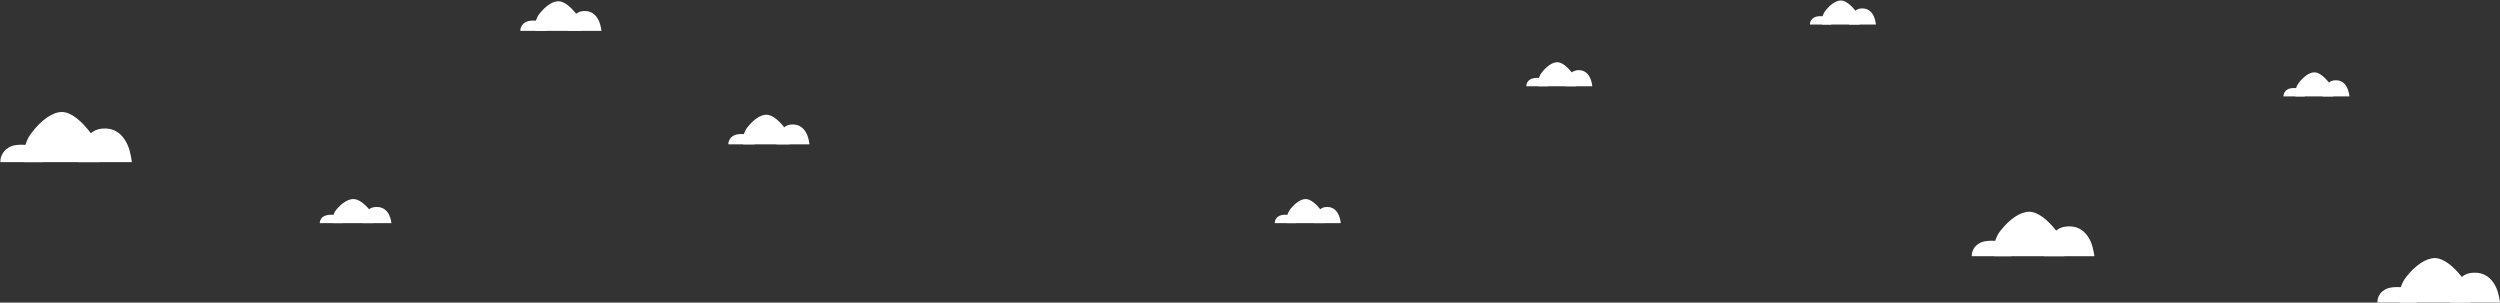 <?xml version="1.0" encoding="UTF-8" standalone="no"?>
<svg width="1322px" height="160px" viewBox="0 0 1322 160" version="1.1" xmlns="http://www.w3.org/2000/svg" xmlns:xlink="http://www.w3.org/1999/xlink" xmlns:sketch="http://www.bohemiancoding.com/sketch/ns">
    <rect x="0" y="0" width="1322" height="160" fill="#333333" stroke="none"/>
    <!-- Generator: Sketch 3.2.2 (9983) - http://www.bohemiancoding.com/sketch -->
    <title>clouds-2</title>
    <desc>Created with Sketch.</desc>
    <defs></defs>
    <g id="The-view" stroke="none" stroke-width="1" fill="none" fill-rule="evenodd" sketch:type="MSPage">
        <g id="DAY" sketch:type="MSArtboardGroup" transform="translate(-118, -224)" fill="#FFFFFF">
            <g id="clouds-2" sketch:type="MSLayerGroup" transform="translate(118, 224)">
                <g id="Rectangle-54-+-Rectangle-52-+-Rectangle-65" transform="translate(169, 105)" sketch:type="MSShapeGroup">
                    <path d="M0.102,12.736 C0.102,11.513 0.962,10.035 2.067,9.515 C2.067,9.515 3.16,8.554 6.217,8.554 C9.275,8.554 10.368,9.515 10.368,9.515 C11.453,10.071 12.333,11.522 12.333,12.736 L12.333,12.981 L0.102,12.981 L0.102,12.736 Z" id="Rectangle-54"></path>
                    <path d="M8.999,5.662 C11.884,2.272 15.146,0.257 17.87,0.257 C20.539,0.257 23.629,2.638 26.202,5.662 C28.776,8.686 28.698,12.981 28.698,12.981 L7.042,12.981 C7.042,12.981 6.114,9.052 8.999,5.662 Z" id="Rectangle-52"></path>
                    <path d="M24.166,8.313 C25.215,6.489 26.372,4.441 30.248,4.441 C34.124,4.441 35.96,6.976 36.823,8.711 C37.687,10.445 38,12.981 38,12.981 L22.496,12.981 C22.496,12.981 23.117,10.138 24.166,8.313 Z" id="Rectangle-53"></path>
                </g>
                <g id="Rectangle-54-+-Rectangle-52-+-Rectangle-66" transform="translate(1257, 136)" sketch:type="MSShapeGroup">
                    <path d="M0.174,23.512 C0.174,21.255 1.73,18.479 3.747,17.47 C3.747,17.47 5.404,15.792 10.635,15.792 C15.865,15.792 17.523,17.47 17.523,17.47 C19.496,18.549 21.095,21.245 21.095,23.512 L21.095,23.964 L0.174,23.964 L0.174,23.512 Z" id="Rectangle-54"></path>
                    <path d="M15.393,10.453 C20.328,4.194 25.908,0.474 30.567,0.474 C35.132,0.474 40.419,4.871 44.82,10.453 C49.221,16.035 49.088,23.964 49.088,23.964 L12.045,23.964 C12.045,23.964 10.459,16.711 15.393,10.453 Z" id="Rectangle-52"></path>
                    <path d="M41.337,15.347 C43.132,11.979 45.11,8.199 51.74,8.199 C58.37,8.199 61.51,12.879 62.987,16.082 C64.465,19.284 65,23.964 65,23.964 L38.48,23.964 C38.48,23.964 39.541,18.715 41.337,15.347 Z" id="Rectangle-53"></path>
                </g>
                <g id="Rectangle-54-+-Rectangle-52-+-Rectangle-82" transform="translate(674, 105)" sketch:type="MSShapeGroup">
                    <path d="M0.094,12.736 C0.094,11.513 0.941,10.005 2.03,9.457 C2.03,9.457 2.91,8.554 5.726,8.554 C8.543,8.554 9.422,9.457 9.422,9.457 C10.492,10.045 11.359,11.522 11.359,12.736 L11.359,12.981 L0.094,12.981 L0.094,12.736 Z" id="Rectangle-54"></path>
                    <path d="M8.289,5.662 C10.946,2.272 13.95,0.257 16.459,0.257 C18.917,0.257 21.764,2.638 24.134,5.662 C26.504,8.686 26.432,12.981 26.432,12.981 L6.486,12.981 C6.486,12.981 5.632,9.052 8.289,5.662 Z" id="Rectangle-52"></path>
                    <path d="M22.258,8.313 C23.225,6.489 24.29,4.441 27.86,4.441 C31.43,4.441 33.121,6.976 33.916,8.711 C34.712,10.445 35,12.981 35,12.981 L20.72,12.981 C20.72,12.981 21.292,10.138 22.258,8.313 Z" id="Rectangle-53"></path>
                </g>
                <g id="Rectangle-54-+-Rectangle-52-+-Rectangle-79" transform="translate(807.022, 32.651)" sketch:type="MSShapeGroup">
                    <path d="M0.094,12.736 C0.094,11.513 0.941,10.005 2.03,9.457 C2.03,9.457 2.91,8.554 5.726,8.554 C8.543,8.554 9.422,9.457 9.422,9.457 C10.492,10.045 11.359,11.522 11.359,12.736 L11.359,12.981 L0.094,12.981 L0.094,12.736 Z" id="Rectangle-54"></path>
                    <path d="M8.289,5.662 C10.946,2.272 13.95,0.257 16.459,0.257 C18.917,0.257 21.764,2.638 24.134,5.662 C26.504,8.686 26.432,12.981 26.432,12.981 L6.486,12.981 C6.486,12.981 5.632,9.052 8.289,5.662 Z" id="Rectangle-52"></path>
                    <path d="M22.258,8.313 C23.225,6.489 24.29,4.441 27.86,4.441 C31.43,4.441 33.121,6.976 33.916,8.711 C34.712,10.445 35,12.981 35,12.981 L20.72,12.981 C20.72,12.981 21.292,10.138 22.258,8.313 Z" id="Rectangle-53"></path>
                </g>
                <g id="Rectangle-54-+-Rectangle-52-+-Rectangle-81" transform="translate(275.051, 0.348)" sketch:type="MSShapeGroup">
                    <path d="M0.115,15.675 C0.115,14.17 1.155,12.313 2.494,11.639 C2.494,11.639 3.575,10.528 7.035,10.528 C10.495,10.528 11.576,11.639 11.576,11.639 C12.89,12.363 13.955,14.163 13.955,15.675 L13.955,15.976 L0.115,15.976 L0.115,15.675 Z" id="Rectangle-54"></path>
                    <path d="M10.183,6.968 C13.448,2.796 17.139,0.316 20.221,0.316 C23.241,0.316 26.738,3.247 29.65,6.968 C32.562,10.69 32.474,15.976 32.474,15.976 L7.968,15.976 C7.968,15.976 6.919,11.141 10.183,6.968 Z" id="Rectangle-52"></path>
                    <path d="M27.346,10.232 C28.533,7.986 29.842,5.466 34.228,5.466 C38.614,5.466 40.691,8.586 41.669,10.721 C42.646,12.856 43,15.976 43,15.976 L25.456,15.976 C25.456,15.976 26.158,12.477 27.346,10.232 Z" id="Rectangle-53"></path>
                </g>
                <g id="Rectangle-54-+-Rectangle-52-+-Rectangle-91" transform="translate(385.051, 60.348)" sketch:type="MSShapeGroup">
                    <path d="M0.115,15.675 C0.115,14.17 1.155,12.313 2.494,11.639 C2.494,11.639 3.575,10.528 7.035,10.528 C10.495,10.528 11.576,11.639 11.576,11.639 C12.89,12.363 13.955,14.163 13.955,15.675 L13.955,15.976 L0.115,15.976 L0.115,15.675 Z" id="Rectangle-54"></path>
                    <path d="M10.183,6.968 C13.448,2.796 17.139,0.316 20.221,0.316 C23.241,0.316 26.738,3.247 29.65,6.968 C32.562,10.69 32.474,15.976 32.474,15.976 L7.968,15.976 C7.968,15.976 6.919,11.141 10.183,6.968 Z" id="Rectangle-52"></path>
                    <path d="M27.346,10.232 C28.533,7.986 29.842,5.466 34.228,5.466 C38.614,5.466 40.691,8.586 41.669,10.721 C42.646,12.856 43,15.976 43,15.976 L25.456,15.976 C25.456,15.976 26.158,12.477 27.346,10.232 Z" id="Rectangle-53"></path>
                </g>
                <g id="Rectangle-54-+-Rectangle-52-+-Rectangle-86" transform="translate(957, 0)" sketch:type="MSShapeGroup">
                    <path d="M0.094,12.736 C0.094,11.513 0.941,10.005 2.03,9.457 C2.03,9.457 2.91,8.554 5.726,8.554 C8.543,8.554 9.422,9.457 9.422,9.457 C10.492,10.045 11.359,11.522 11.359,12.736 L11.359,12.981 L0.094,12.981 L0.094,12.736 Z" id="Rectangle-54"></path>
                    <path d="M8.289,5.662 C10.946,2.272 13.95,0.257 16.459,0.257 C18.917,0.257 21.764,2.638 24.134,5.662 C26.504,8.686 26.432,12.981 26.432,12.981 L6.486,12.981 C6.486,12.981 5.632,9.052 8.289,5.662 Z" id="Rectangle-52"></path>
                    <path d="M22.258,8.313 C23.225,6.489 24.29,4.441 27.86,4.441 C31.43,4.441 33.121,6.976 33.916,8.711 C34.712,10.445 35,12.981 35,12.981 L20.72,12.981 C20.72,12.981 21.292,10.138 22.258,8.313 Z" id="Rectangle-53"></path>
                </g>
                <g id="Rectangle-54-+-Rectangle-52-+-Rectangle-89" transform="translate(1207.408, 38)" sketch:type="MSShapeGroup">
                    <path d="M0.094,12.736 C0.094,11.513 0.941,10.005 2.03,9.457 C2.03,9.457 2.91,8.554 5.726,8.554 C8.543,8.554 9.422,9.457 9.422,9.457 C10.492,10.045 11.359,11.522 11.359,12.736 L11.359,12.981 L0.094,12.981 L0.094,12.736 Z" id="Rectangle-54"></path>
                    <path d="M8.289,5.662 C10.946,2.272 13.95,0.257 16.459,0.257 C18.917,0.257 21.764,2.638 24.134,5.662 C26.504,8.686 26.432,12.981 26.432,12.981 L6.486,12.981 C6.486,12.981 5.632,9.052 8.289,5.662 Z" id="Rectangle-52"></path>
                    <path d="M22.258,8.313 C23.225,6.489 24.29,4.441 27.86,4.441 C31.43,4.441 33.121,6.976 33.916,8.711 C34.712,10.445 35,12.981 35,12.981 L20.72,12.981 C20.72,12.981 21.292,10.138 22.258,8.313 Z" id="Rectangle-53"></path>
                </g>
                <g id="Rectangle-54-+-Rectangle-52-+-Rectangle-88" transform="translate(1042.5, 111.5)" sketch:type="MSShapeGroup">
                    <path d="M0.174,23.512 C0.174,21.255 1.73,18.479 3.747,17.47 C3.747,17.47 5.404,15.792 10.635,15.792 C15.865,15.792 17.523,17.47 17.523,17.47 C19.496,18.549 21.095,21.245 21.095,23.512 L21.095,23.964 L0.174,23.964 L0.174,23.512 Z" id="Rectangle-54"></path>
                    <path d="M15.393,10.453 C20.328,4.194 25.908,0.474 30.567,0.474 C35.132,0.474 40.419,4.871 44.82,10.453 C49.221,16.035 49.088,23.964 49.088,23.964 L12.045,23.964 C12.045,23.964 10.459,16.711 15.393,10.453 Z" id="Rectangle-52"></path>
                    <path d="M41.337,15.347 C43.132,11.979 45.11,8.199 51.74,8.199 C58.37,8.199 61.51,12.879 62.987,16.082 C64.465,19.284 65,23.964 65,23.964 L38.48,23.964 C38.48,23.964 39.541,18.715 41.337,15.347 Z" id="Rectangle-53"></path>
                </g>
                <g id="Rectangle-54-+-Rectangle-52-+-Rectangle-77" transform="translate(0, 58.694)" sketch:type="MSShapeGroup">
                    <path d="M0.187,26.536 C0.187,23.988 1.929,20.813 4.186,19.639 C4.186,19.639 5.797,17.822 11.408,17.822 C17.018,17.822 18.63,19.639 18.63,19.639 C20.838,20.9 22.629,23.992 22.629,26.536 L22.629,27.046 L0.187,27.046 L0.187,26.536 Z" id="Rectangle-54"></path>
                    <path d="M16.512,11.797 C21.806,4.734 27.791,0.535 32.789,0.535 C37.686,0.535 43.357,5.497 48.078,11.797 C52.799,18.097 52.657,27.046 52.657,27.046 L12.921,27.046 C12.921,27.046 11.219,18.86 16.512,11.797 Z" id="Rectangle-52"></path>
                    <path d="M44.341,17.321 C46.267,13.52 48.39,9.253 55.501,9.253 C62.613,9.253 65.982,14.536 67.566,18.15 C69.151,21.763 69.725,27.046 69.725,27.046 L41.278,27.046 C41.278,27.046 42.416,21.122 44.341,17.321 Z" id="Rectangle-53"></path>
                </g>
            </g>
        </g>
    </g>
</svg>